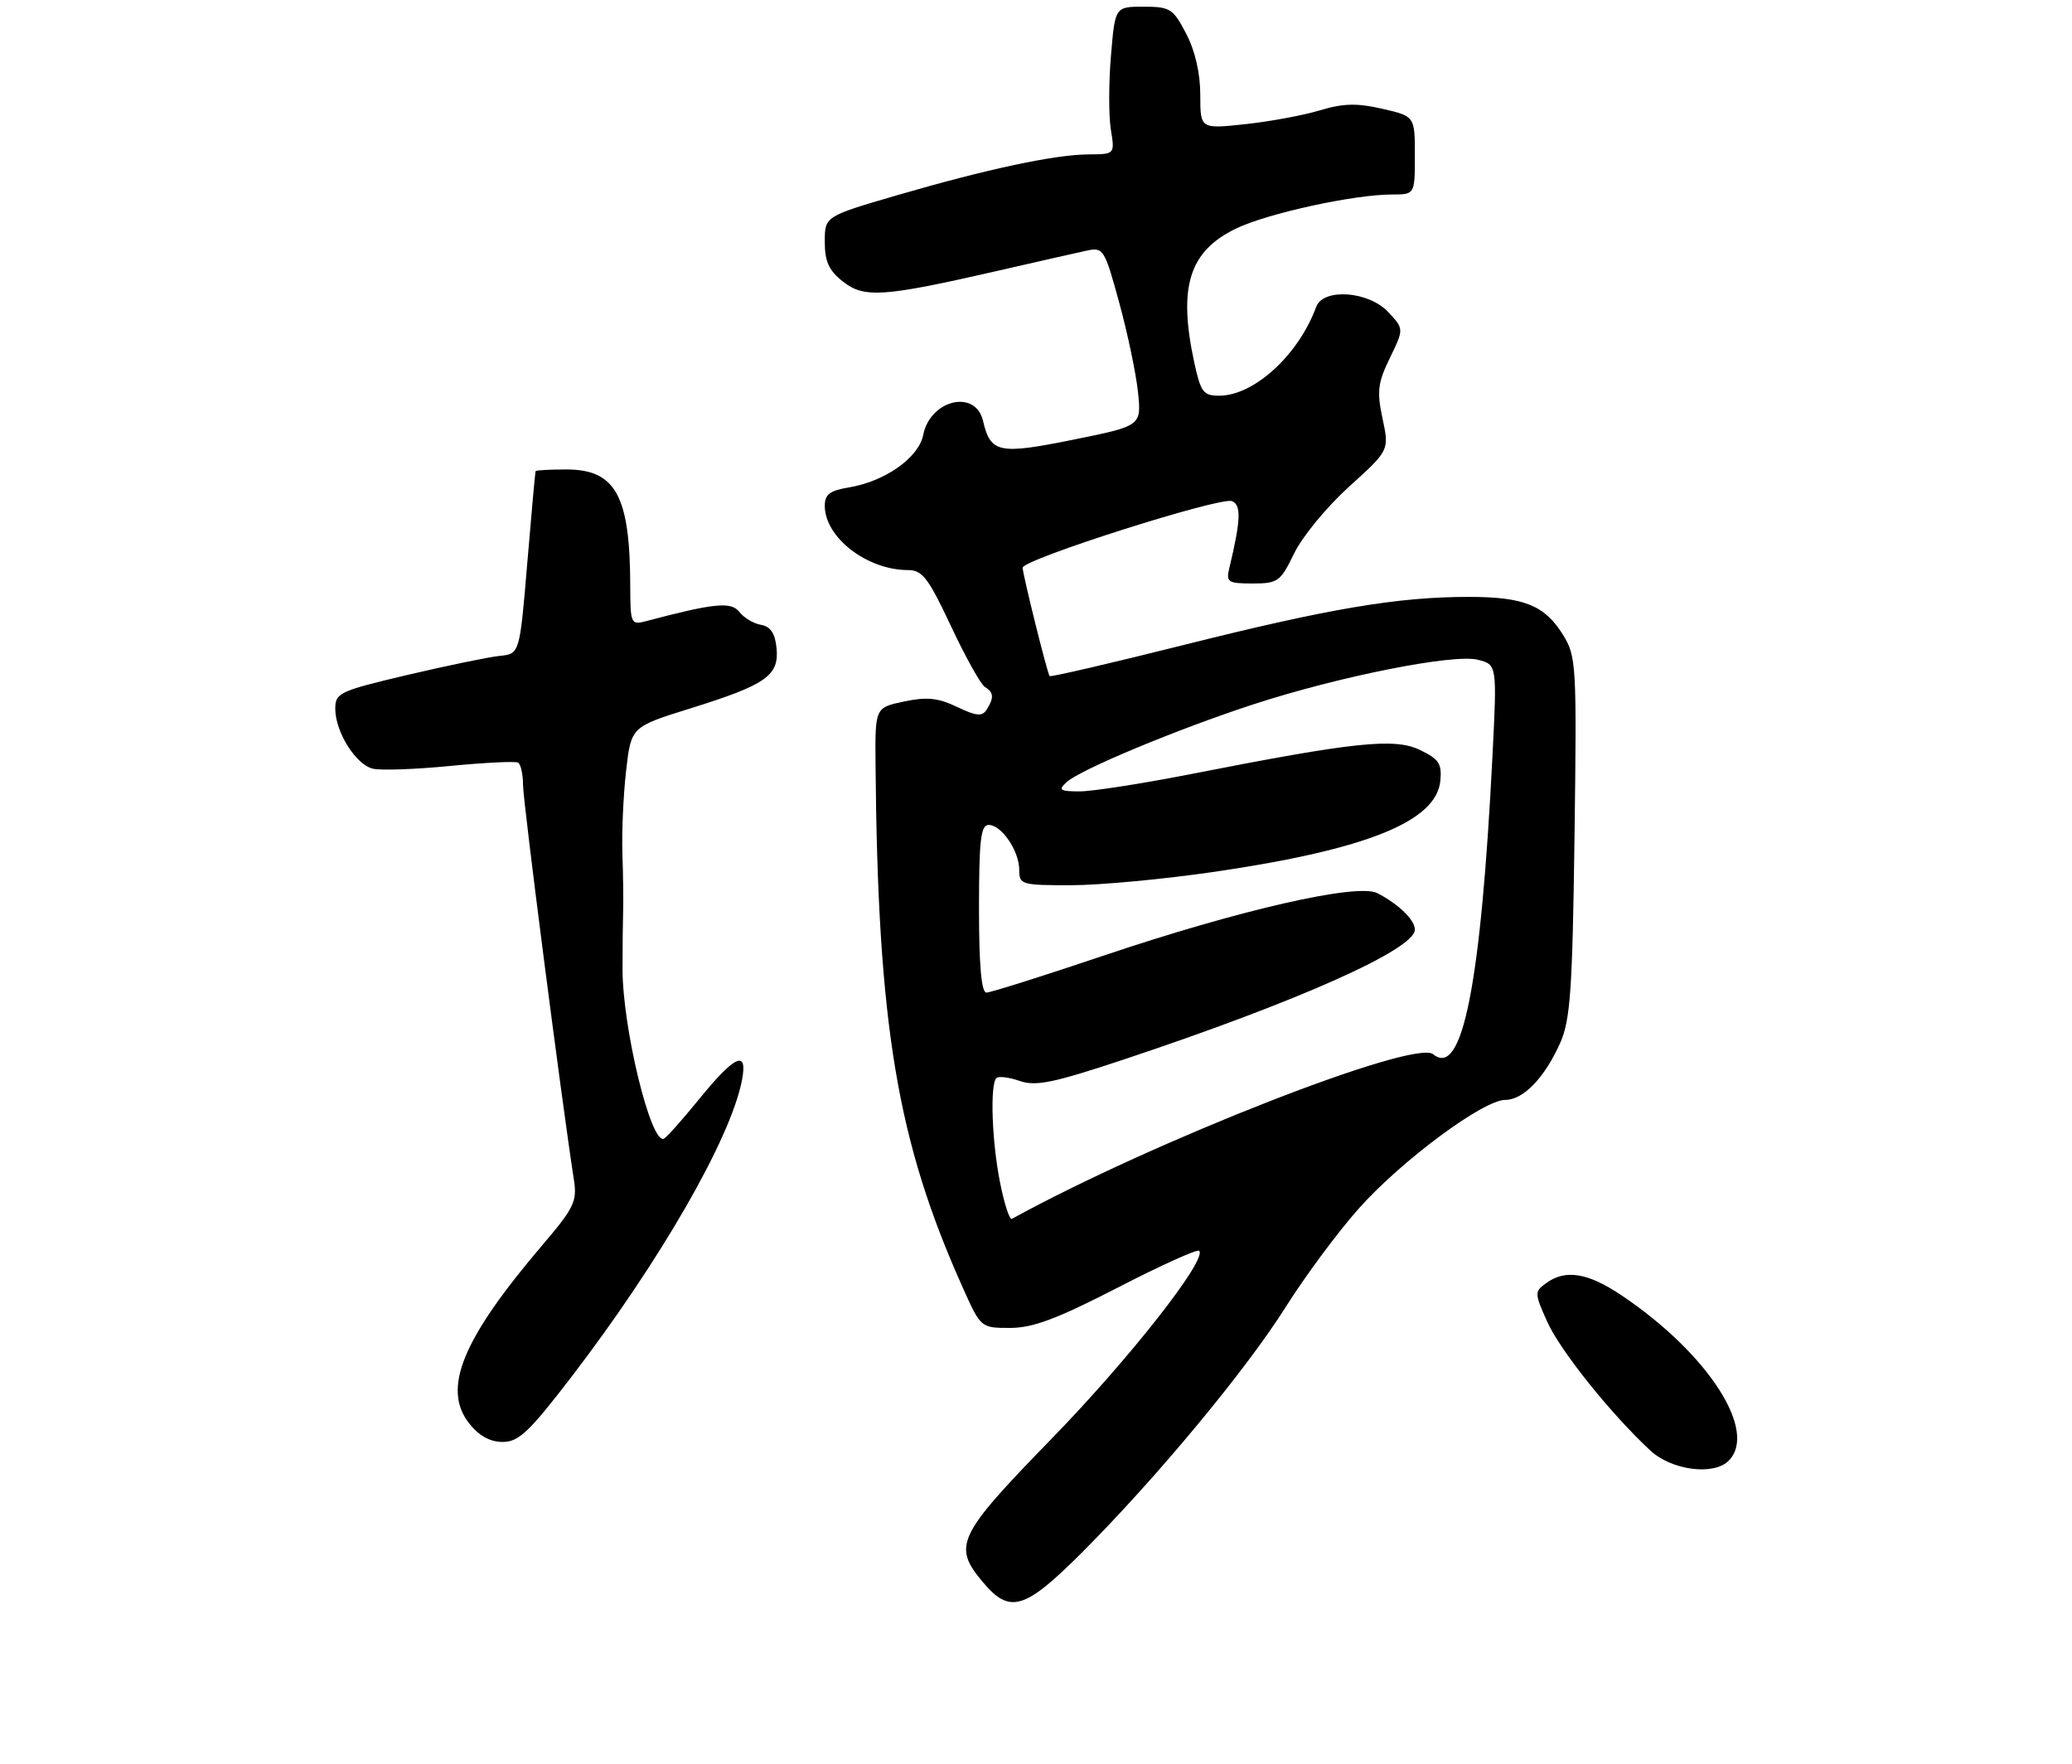 <?xml version="1.0" encoding="UTF-8" standalone="no"?>
<!DOCTYPE svg PUBLIC "-//W3C//DTD SVG 1.1//EN" "http://www.w3.org/Graphics/SVG/1.1/DTD/svg11.dtd" >
<svg xmlns="http://www.w3.org/2000/svg" xmlns:xlink="http://www.w3.org/1999/xlink" version="1.1" viewBox="0 0 309 263">
 <g >
 <path fill="currentColor"
d=" M 161.35 231.49 C 172.47 220.36 185.80 204.31 191.76 194.85 C 194.65 190.26 199.56 183.65 202.66 180.17 C 209.03 173.03 221.21 164.00 224.48 164.00 C 227.18 164.00 230.36 160.70 232.68 155.49 C 234.19 152.07 234.50 147.66 234.81 124.75 C 235.15 99.16 235.08 97.87 233.11 94.68 C 230.37 90.25 227.28 89.00 219.03 89.00 C 208.48 89.00 198.32 90.71 176.64 96.14 C 165.72 98.88 156.67 100.98 156.53 100.81 C 156.18 100.38 152.53 85.70 152.51 84.65 C 152.49 83.42 181.96 74.05 183.71 74.72 C 185.14 75.27 185.05 77.55 183.32 84.75 C 182.83 86.80 183.14 87.00 186.80 87.00 C 190.58 87.00 190.95 86.73 193.00 82.51 C 194.19 80.03 197.88 75.56 201.18 72.57 C 207.19 67.14 207.19 67.14 206.18 62.41 C 205.32 58.35 205.47 57.08 207.28 53.36 C 209.38 49.04 209.38 49.04 207.02 46.52 C 204.09 43.40 197.34 42.92 196.29 45.75 C 193.64 52.94 187.03 58.99 181.83 59.00 C 179.44 59.00 179.06 58.49 178.08 53.95 C 175.68 42.75 177.34 37.46 184.33 34.08 C 189.00 31.82 201.92 29.00 207.59 29.00 C 211.00 29.00 211.00 29.00 211.00 23.17 C 211.00 17.34 211.00 17.34 206.15 16.22 C 202.36 15.35 200.32 15.40 196.81 16.46 C 194.35 17.20 189.33 18.13 185.66 18.52 C 179.00 19.23 179.00 19.23 179.00 14.15 C 179.00 10.93 178.23 7.58 176.90 5.03 C 174.95 1.28 174.50 1.00 170.55 1.00 C 166.29 1.00 166.29 1.00 165.68 8.30 C 165.34 12.31 165.33 17.26 165.66 19.30 C 166.26 23.00 166.26 23.00 162.38 23.02 C 157.34 23.04 147.17 25.21 133.75 29.12 C 123.00 32.26 123.00 32.26 123.00 36.06 C 123.00 39.00 123.61 40.34 125.72 41.99 C 128.89 44.49 131.77 44.28 148.96 40.34 C 154.76 39.01 160.66 37.67 162.07 37.37 C 164.54 36.84 164.73 37.14 166.91 45.13 C 168.16 49.69 169.42 55.70 169.71 58.46 C 170.23 63.50 170.23 63.50 160.05 65.56 C 148.94 67.81 147.72 67.55 146.60 62.75 C 145.49 57.99 138.73 59.58 137.68 64.85 C 137.00 68.26 131.95 71.81 126.54 72.69 C 123.76 73.14 123.00 73.73 123.00 75.41 C 123.00 80.14 129.30 85.00 135.42 85.00 C 137.55 85.00 138.45 86.18 141.82 93.36 C 143.98 97.96 146.25 102.04 146.87 102.42 C 148.20 103.24 148.27 104.03 147.14 105.81 C 146.47 106.86 145.62 106.79 142.72 105.40 C 139.88 104.05 138.22 103.88 134.81 104.60 C 130.50 105.51 130.50 105.51 130.57 114.01 C 130.90 152.91 133.78 170.15 143.57 191.97 C 146.27 198.00 146.27 198.00 150.65 198.00 C 154.03 198.00 157.65 196.64 166.67 192.00 C 173.08 188.69 178.55 186.22 178.83 186.50 C 180.09 187.76 168.40 202.64 156.75 214.60 C 142.73 229.01 142.02 230.49 146.59 235.92 C 150.60 240.69 152.81 240.03 161.35 231.49 Z  M 257.80 217.80 C 262.21 213.39 254.70 201.79 241.82 193.14 C 236.78 189.76 233.45 189.22 230.57 191.33 C 228.82 192.60 228.83 192.82 230.74 197.08 C 232.68 201.39 240.14 210.71 246.08 216.25 C 249.28 219.23 255.54 220.06 257.80 217.80 Z  M 85.26 205.25 C 98.48 187.98 108.94 169.81 110.64 161.12 C 111.56 156.40 109.62 157.28 104.10 164.08 C 101.68 167.06 99.38 169.63 98.99 169.79 C 97.05 170.57 92.84 153.26 92.84 144.50 C 92.84 141.20 92.88 137.26 92.93 135.75 C 92.98 134.24 92.93 130.41 92.82 127.25 C 92.71 124.09 92.96 118.55 93.37 114.94 C 94.12 108.38 94.12 108.38 102.91 105.64 C 114.24 102.11 116.20 100.74 115.81 96.66 C 115.59 94.43 114.92 93.42 113.50 93.17 C 112.40 92.99 110.95 92.12 110.27 91.25 C 109.04 89.67 106.54 89.92 96.25 92.64 C 94.11 93.21 94.00 92.96 93.99 87.37 C 93.96 73.91 91.82 70.00 84.46 70.00 C 82.01 70.00 79.95 70.11 79.88 70.25 C 79.81 70.39 79.25 76.58 78.63 84.00 C 77.50 97.50 77.50 97.50 74.50 97.80 C 72.85 97.97 66.66 99.25 60.75 100.64 C 50.61 103.03 50.00 103.32 50.00 105.68 C 50.00 109.12 53.03 113.97 55.58 114.61 C 56.74 114.90 61.92 114.72 67.09 114.21 C 72.27 113.71 76.84 113.48 77.25 113.71 C 77.66 113.93 78.00 115.44 78.00 117.05 C 78.00 119.46 83.68 163.56 85.60 176.00 C 86.08 179.11 85.57 180.16 81.01 185.50 C 68.93 199.66 65.88 207.05 69.98 212.25 C 71.43 214.09 73.08 215.00 74.97 215.00 C 77.36 215.00 78.92 213.51 85.26 205.25 Z  M 149.15 176.37 C 147.92 170.29 147.62 161.72 148.59 160.75 C 148.91 160.43 150.47 160.62 152.06 161.17 C 154.47 162.01 157.09 161.47 167.73 157.93 C 193.60 149.31 211.00 141.55 211.00 138.61 C 211.00 137.16 208.59 134.82 205.40 133.17 C 202.43 131.64 184.73 135.69 164.36 142.56 C 155.48 145.55 147.72 148.00 147.11 148.00 C 146.36 148.00 146.00 143.98 146.00 135.50 C 146.00 125.27 146.26 123.00 147.44 123.00 C 149.37 123.00 152.00 126.88 152.00 129.72 C 152.00 131.90 152.35 132.00 159.75 131.99 C 164.01 131.99 173.66 131.08 181.20 129.98 C 203.85 126.65 214.20 122.48 214.80 116.43 C 215.05 113.87 214.59 113.18 211.74 111.81 C 207.92 110.00 202.02 110.62 177.50 115.44 C 170.35 116.84 162.94 117.99 161.04 118.00 C 158.06 118.00 157.78 117.81 159.04 116.64 C 161.03 114.78 175.49 108.76 186.89 105.03 C 199.70 100.85 216.77 97.46 220.38 98.37 C 223.26 99.10 223.26 99.10 222.57 112.80 C 220.84 146.91 218.07 160.79 213.73 157.19 C 210.98 154.91 172.00 170.14 150.90 181.74 C 150.56 181.92 149.77 179.50 149.15 176.37 Z "/>
</g>
</svg>